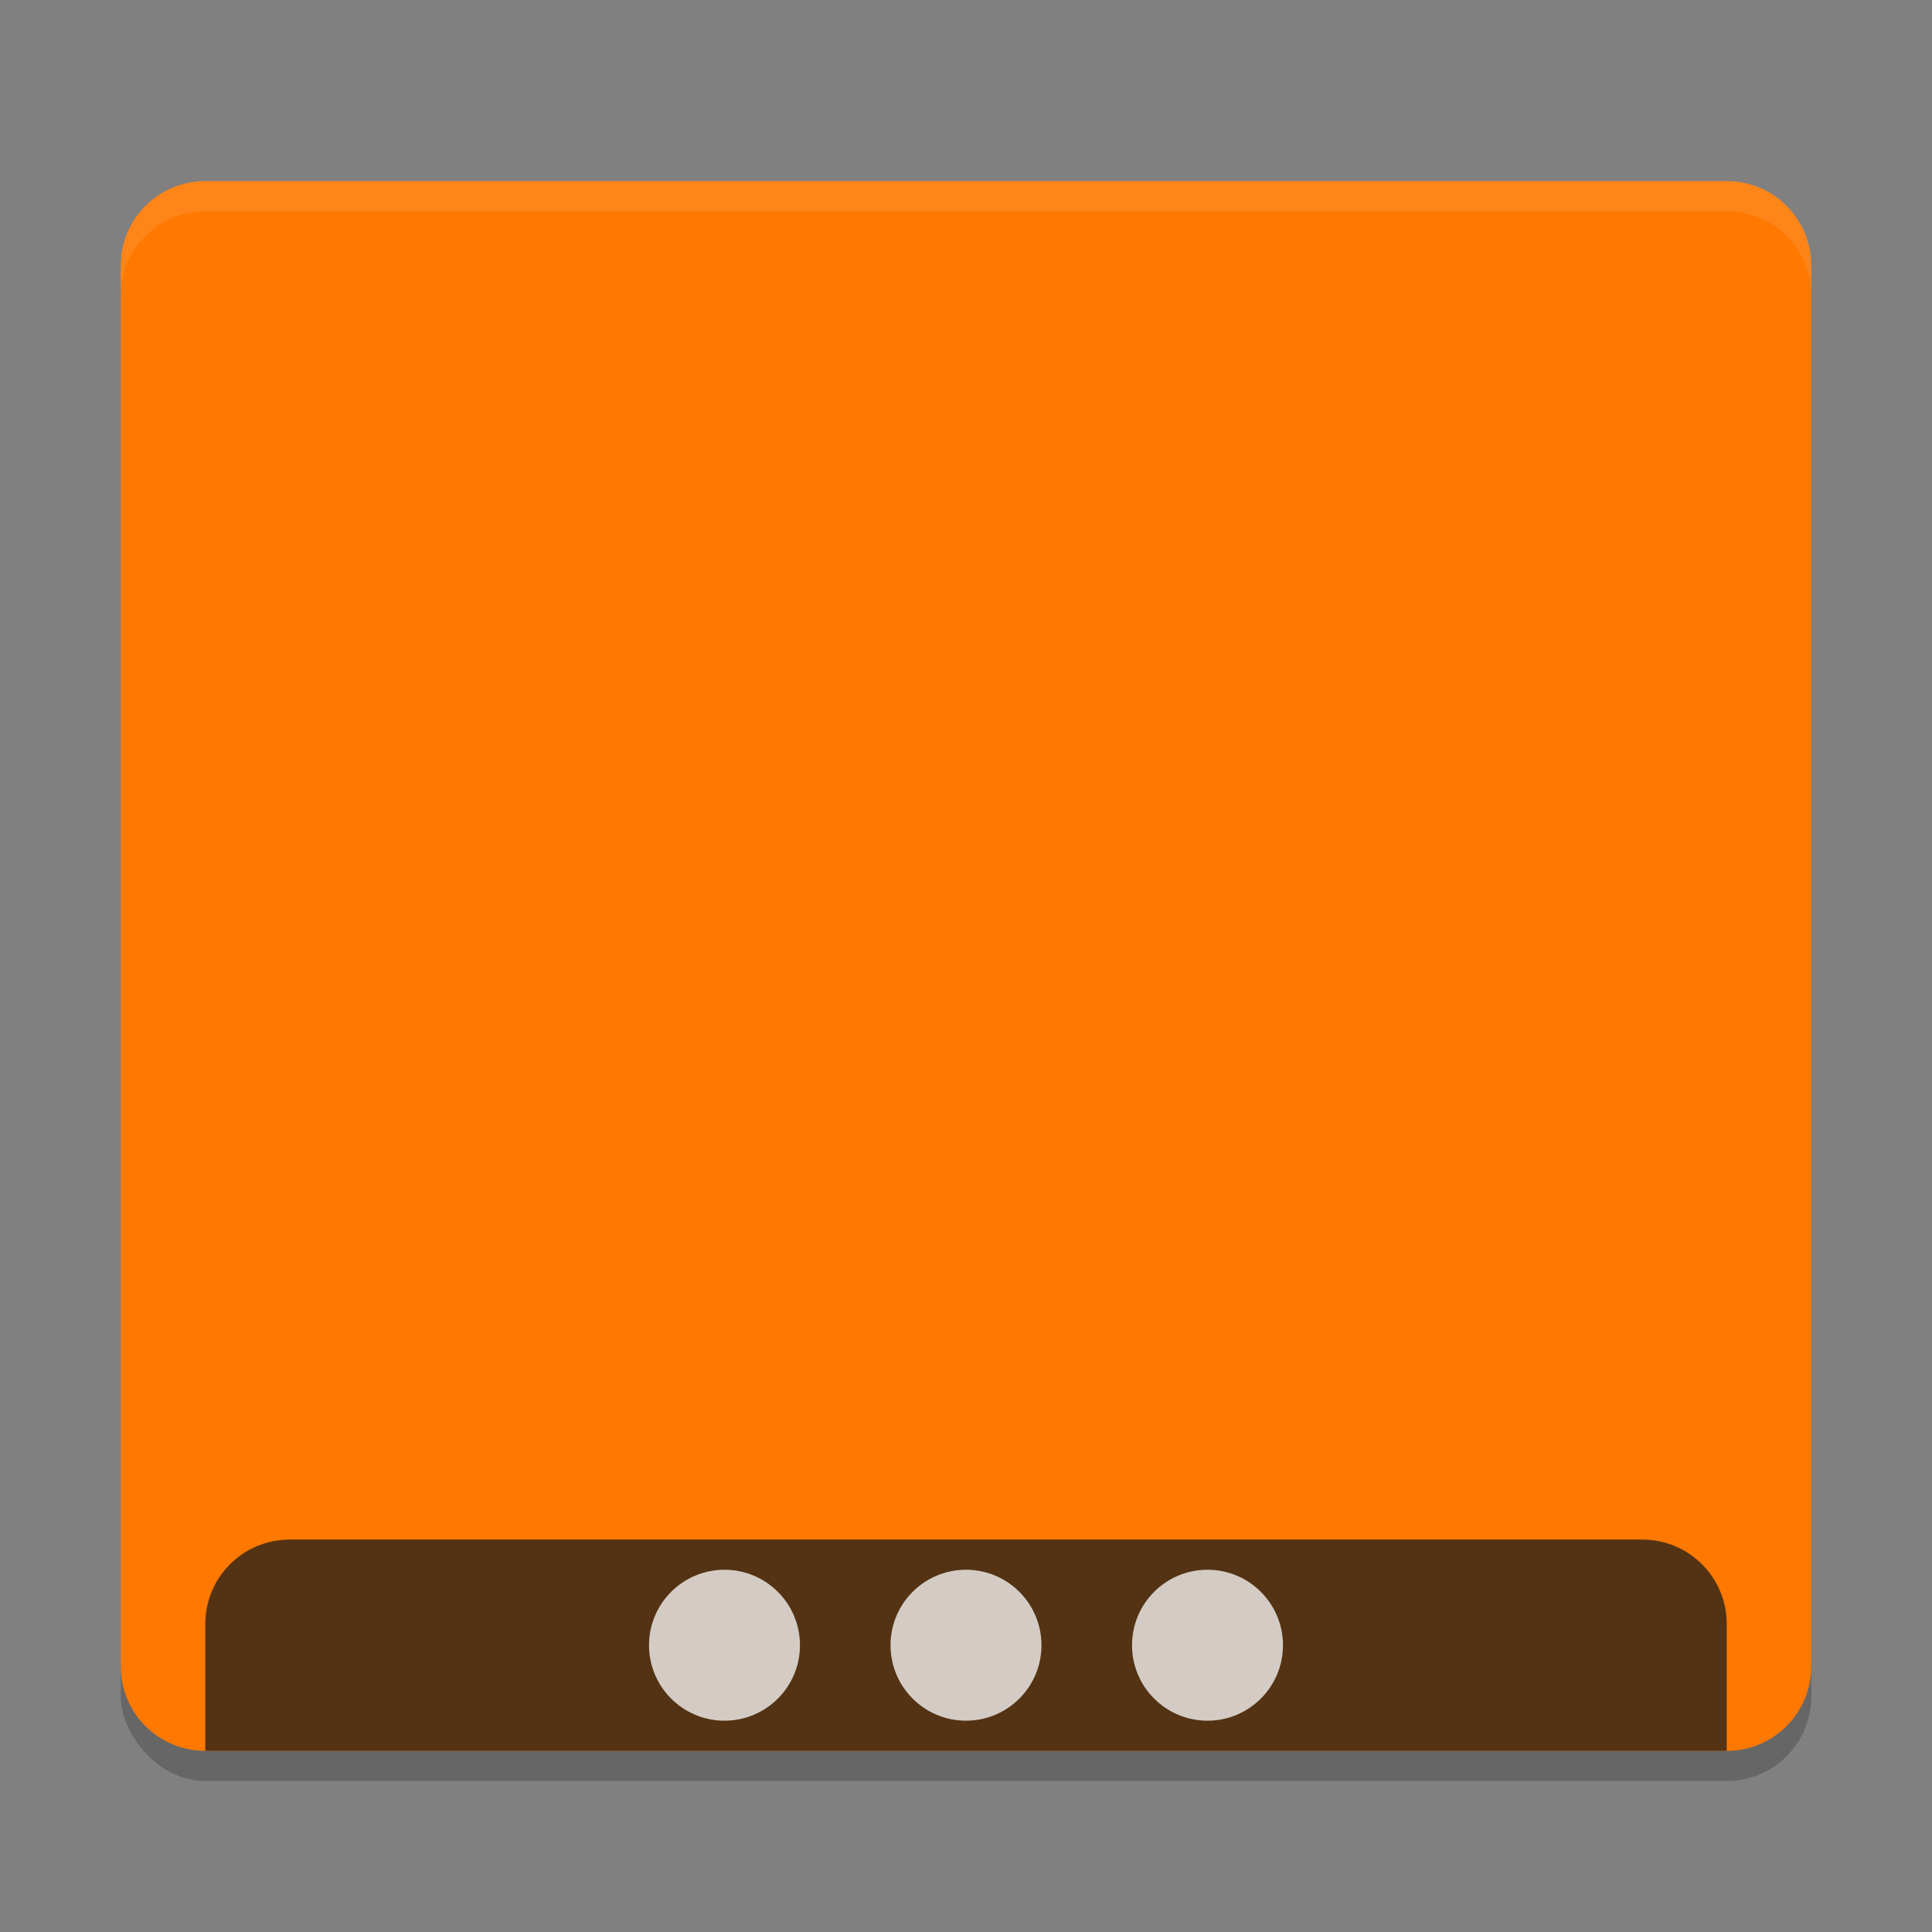<?xml version="1.0" encoding="UTF-8" standalone="no"?>
<svg
   width="64"
   height="64"
   version="1.1"
   id="svg12"
   sodipodi:docname="folder-orange-desktop.svg"
   inkscape:version="1.2.2 (b0a8486541, 2022-12-01)"
   xmlns:inkscape="http://www.inkscape.org/namespaces/inkscape"
   xmlns:sodipodi="http://sodipodi.sourceforge.net/DTD/sodipodi-0.dtd"
   xmlns="http://www.w3.org/2000/svg"
   xmlns:svg="http://www.w3.org/2000/svg">
  <rect width="100%" height="100%" fill="#808080" stroke="none"/>
  <defs
     id="defs16" />
  <sodipodi:namedview
     id="namedview14"
     pagecolor="#505050"
     bordercolor="#eeeeee"
     borderopacity="1"
     inkscape:showpageshadow="0"
     inkscape:pageopacity="0"
     inkscape:pagecheckerboard="0"
     inkscape:deskcolor="#505050"
     showgrid="false"
     inkscape:zoom="6.609375"
     inkscape:cx="34.647754"
     inkscape:cy="23.451537"
     inkscape:current-layer="svg12" />
  <rect
     style="opacity:0.2"
     width="56"
     height="52"
     x="4"
     y="7"
     rx="2.8"
     ry="2.8"
     id="rect2" />
  <path
     id="path4"
     style="fill:#ff7800;fill-opacity:1"
     d="M 6.801 6 C 5.251 6 4 7.251 4 8.801 L 4 13 L 4 55.199 C 4 56.749 5.25 58 6.801 58 L 57.199 58 C 58.749 58 60 56.749 60 55.199 L 60 13 L 60 8.801 C 60 7.251 58.749 6 57.199 6 L 6.801 6 z " />
  <path
     style="fill:#533314"
     d="m 9.6,51 c -1.55,0 -2.8,1.25 -2.8,2.8 l 0,4.2 H 57.2 V 53.8 C 57.2,52.25 55.95,51 54.4,51 Z"
     id="path8"
     sodipodi:nodetypes="ssccsss" />
  <path
     style="opacity:0.1;fill:#ffffff"
     d="M 6.8,6 C 5.25,6 4,7.25 4,8.8 V 9.8 C 4,8.25 5.25,7 6.8,7 H 57.2 C 58.75,7 60,8.25 60,9.8 V 8.8 C 60,7.25 58.75,6 57.2,6 Z"
     id="path10" />
  <circle
     style="opacity:0.75;fill:#ffffff;fill-opacity:1;stroke-width:1.429;stroke-linecap:round;stroke-linejoin:round;stroke-miterlimit:42.9;paint-order:fill markers stroke"
     id="path948"
     cx="32"
     cy="54.5"
     r="2.5" />
  <circle
     style="opacity:0.75;fill:#ffffff;fill-opacity:1;stroke-width:1.429;stroke-linecap:round;stroke-linejoin:round;stroke-miterlimit:42.9;paint-order:fill markers stroke"
     id="path948-3"
     cx="40"
     cy="54.5"
     r="2.5" />
  <circle
     style="opacity:0.75;fill:#ffffff;fill-opacity:1;stroke-width:1.429;stroke-linecap:round;stroke-linejoin:round;stroke-miterlimit:42.9;paint-order:fill markers stroke"
     id="path948-6"
     cx="24"
     cy="54.5"
     r="2.5" />
</svg>
